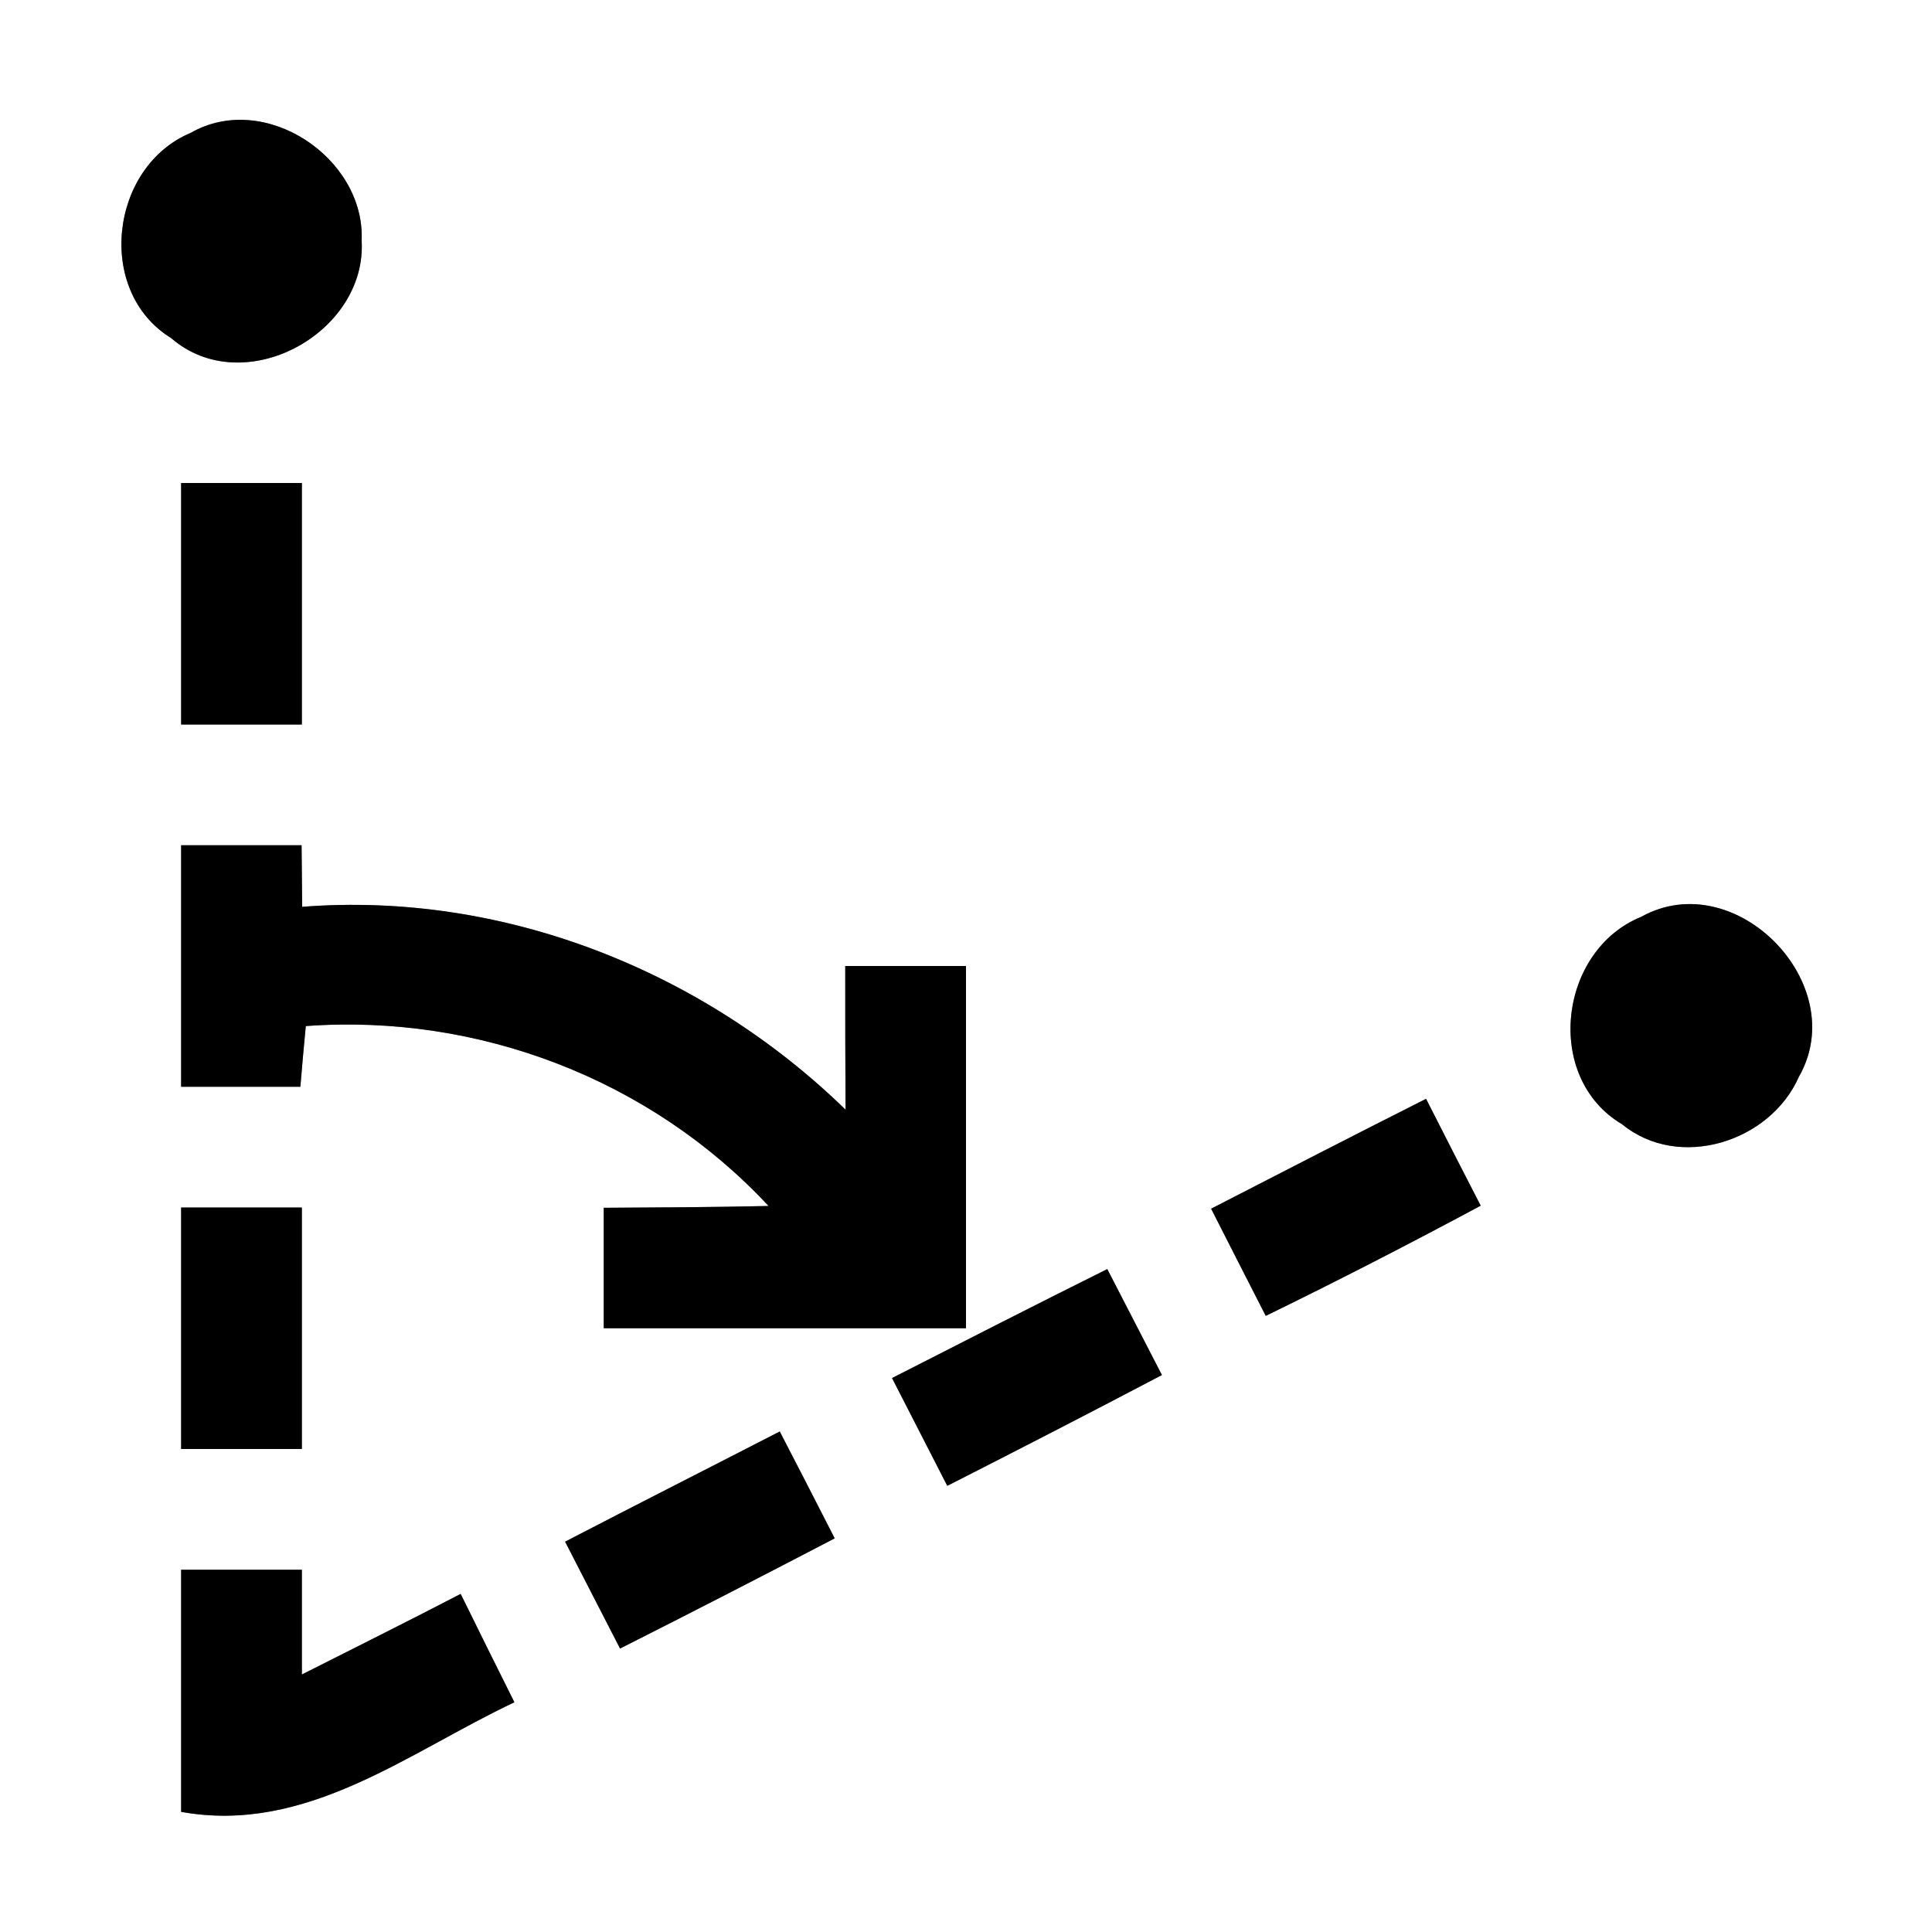 <?xml version="1.0" encoding="UTF-8" ?>
<!DOCTYPE svg PUBLIC "-//W3C//DTD SVG 1.1//EN" "http://www.w3.org/Graphics/SVG/1.1/DTD/svg11.dtd">
<svg width="64pt" height="64pt" viewBox="0 0 64 64" version="1.1" xmlns="http://www.w3.org/2000/svg">
<rect x="0" y="0" width="64" height="64" fill="#808080" stroke="none"/>
<g id="#ffffffff">
<path fill="#ffffff" opacity="1.00" d=" M 0.00 0.00 L 64.00 0.00 L 64.00 64.00 L 0.00 64.00 L 0.00 0.00 M 6.32 4.40 C 3.64 5.52 3.15 9.65 5.67 11.20 C 8.07 13.28 12.16 11.04 11.98 7.97 C 12.10 5.23 8.77 3.00 6.32 4.40 M 6.00 16.00 C 6.00 18.67 6.00 21.33 6.00 24.00 C 7.33 24.00 8.67 24.00 10.00 24.00 C 10.00 21.33 10.00 18.67 10.00 16.00 C 8.67 16.00 7.33 16.00 6.00 16.00 M 6.00 28.00 C 6.00 30.67 6.00 33.33 6.00 36.00 C 7.32 36.00 8.63 36.00 9.95 36.00 C 9.99 35.50 10.08 34.49 10.13 33.99 C 15.84 33.57 21.55 35.75 25.46 39.95 C 23.64 39.99 21.82 40.00 20.00 40.01 C 20.00 41.34 20.00 42.67 20.00 44.00 C 24.00 44.00 28.00 44.00 32.00 44.00 C 32.00 40.00 32.00 36.00 32.00 32.00 C 30.67 32.00 29.33 32.00 28.00 32.00 C 28.00 33.59 28.00 35.17 28.01 36.76 C 23.27 32.14 16.65 29.52 10.01 30.04 C 10.01 29.53 9.99 28.51 9.99 28.00 C 8.66 28.00 7.33 28.00 6.00 28.00 M 54.37 30.37 C 51.63 31.48 51.13 35.70 53.73 37.24 C 55.62 38.79 58.64 37.83 59.59 35.67 C 61.35 32.60 57.48 28.64 54.37 30.37 M 40.12 40.04 C 40.72 41.23 41.33 42.41 41.93 43.59 C 44.33 42.42 46.70 41.20 49.05 39.94 C 48.44 38.76 47.84 37.58 47.24 36.40 C 44.86 37.60 42.49 38.82 40.12 40.04 M 6.00 40.00 C 6.00 42.67 6.00 45.33 6.00 48.00 C 7.33 48.00 8.67 48.00 10.00 48.00 C 10.00 45.33 10.00 42.67 10.00 40.00 C 8.67 40.00 7.33 40.00 6.00 40.00 M 29.55 45.65 C 30.16 46.84 30.77 48.03 31.38 49.22 C 33.76 48.01 36.13 46.79 38.49 45.55 C 37.89 44.38 37.28 43.21 36.68 42.04 C 34.29 43.23 31.92 44.44 29.55 45.65 M 18.72 51.07 C 19.33 52.25 19.93 53.43 20.54 54.61 C 22.92 53.41 25.29 52.19 27.65 50.96 C 27.05 49.78 26.44 48.60 25.83 47.42 C 23.46 48.64 21.09 49.84 18.72 51.07 M 6.00 52.00 C 6.00 54.67 6.00 57.34 6.00 60.02 C 10.15 60.77 13.52 58.05 17.04 56.39 C 16.44 55.19 15.85 54.00 15.26 52.80 C 13.51 53.71 11.76 54.58 10.00 55.47 C 10.00 54.60 10.00 52.87 10.00 52.00 C 8.67 52.00 7.33 52.00 6.00 52.00 Z" />
</g>
<g id="#000000ff">
<path fill="#000000" opacity="1.00" d=" M 6.32 4.40 C 8.77 3.00 12.10 5.23 11.98 7.97 C 12.16 11.04 8.07 13.28 5.67 11.20 C 3.15 9.65 3.64 5.52 6.32 4.40 Z" />
<path fill="#000000" opacity="1.00" d=" M 6.00 16.00 C 7.33 16.00 8.67 16.00 10.00 16.00 C 10.00 18.67 10.00 21.33 10.00 24.00 C 8.67 24.00 7.33 24.00 6.00 24.00 C 6.00 21.33 6.00 18.67 6.00 16.00 Z" />
<path fill="#000000" opacity="1.00" d=" M 6.00 28.00 C 7.33 28.00 8.66 28.00 9.99 28.00 C 9.99 28.51 10.01 29.53 10.01 30.04 C 16.65 29.52 23.27 32.14 28.01 36.76 C 28.00 35.17 28.00 33.59 28.00 32.00 C 29.33 32.00 30.67 32.00 32.00 32.00 C 32.00 36.00 32.00 40.00 32.00 44.00 C 28.00 44.00 24.00 44.00 20.00 44.00 C 20.00 42.67 20.00 41.34 20.00 40.01 C 21.82 40.00 23.64 39.99 25.46 39.95 C 21.55 35.75 15.84 33.57 10.13 33.99 C 10.08 34.49 9.99 35.50 9.95 36.00 C 8.63 36.00 7.32 36.00 6.00 36.00 C 6.00 33.33 6.00 30.67 6.00 28.00 Z" />
<path fill="#000000" opacity="1.00" d=" M 54.37 30.37 C 57.48 28.64 61.35 32.60 59.59 35.67 C 58.64 37.83 55.62 38.79 53.73 37.24 C 51.13 35.70 51.63 31.48 54.37 30.37 Z" />
<path fill="#000000" opacity="1.00" d=" M 40.12 40.04 C 42.49 38.82 44.86 37.60 47.24 36.40 C 47.84 37.58 48.44 38.76 49.05 39.94 C 46.70 41.20 44.33 42.42 41.93 43.59 C 41.33 42.41 40.72 41.23 40.12 40.04 Z" />
<path fill="#000000" opacity="1.00" d=" M 6.00 40.00 C 7.33 40.00 8.67 40.00 10.00 40.00 C 10.00 42.67 10.00 45.33 10.00 48.00 C 8.67 48.00 7.33 48.00 6.00 48.00 C 6.00 45.33 6.00 42.67 6.00 40.00 Z" />
<path fill="#000000" opacity="1.00" d=" M 29.55 45.65 C 31.92 44.44 34.29 43.23 36.68 42.04 C 37.28 43.21 37.89 44.38 38.49 45.55 C 36.13 46.79 33.76 48.01 31.38 49.22 C 30.77 48.03 30.16 46.84 29.55 45.65 Z" />
<path fill="#000000" opacity="1.00" d=" M 18.72 51.07 C 21.09 49.84 23.46 48.64 25.83 47.42 C 26.44 48.60 27.05 49.78 27.65 50.96 C 25.29 52.19 22.92 53.41 20.54 54.61 C 19.93 53.43 19.33 52.25 18.72 51.07 Z" />
<path fill="#000000" opacity="1.00" d=" M 6.00 52.00 C 7.33 52.00 8.67 52.00 10.00 52.00 C 10.00 52.87 10.00 54.60 10.00 55.47 C 11.76 54.58 13.51 53.71 15.26 52.80 C 15.85 54.00 16.44 55.19 17.04 56.39 C 13.52 58.05 10.15 60.77 6.00 60.02 C 6.00 57.34 6.00 54.67 6.00 52.00 Z" />
</g>
</svg>

